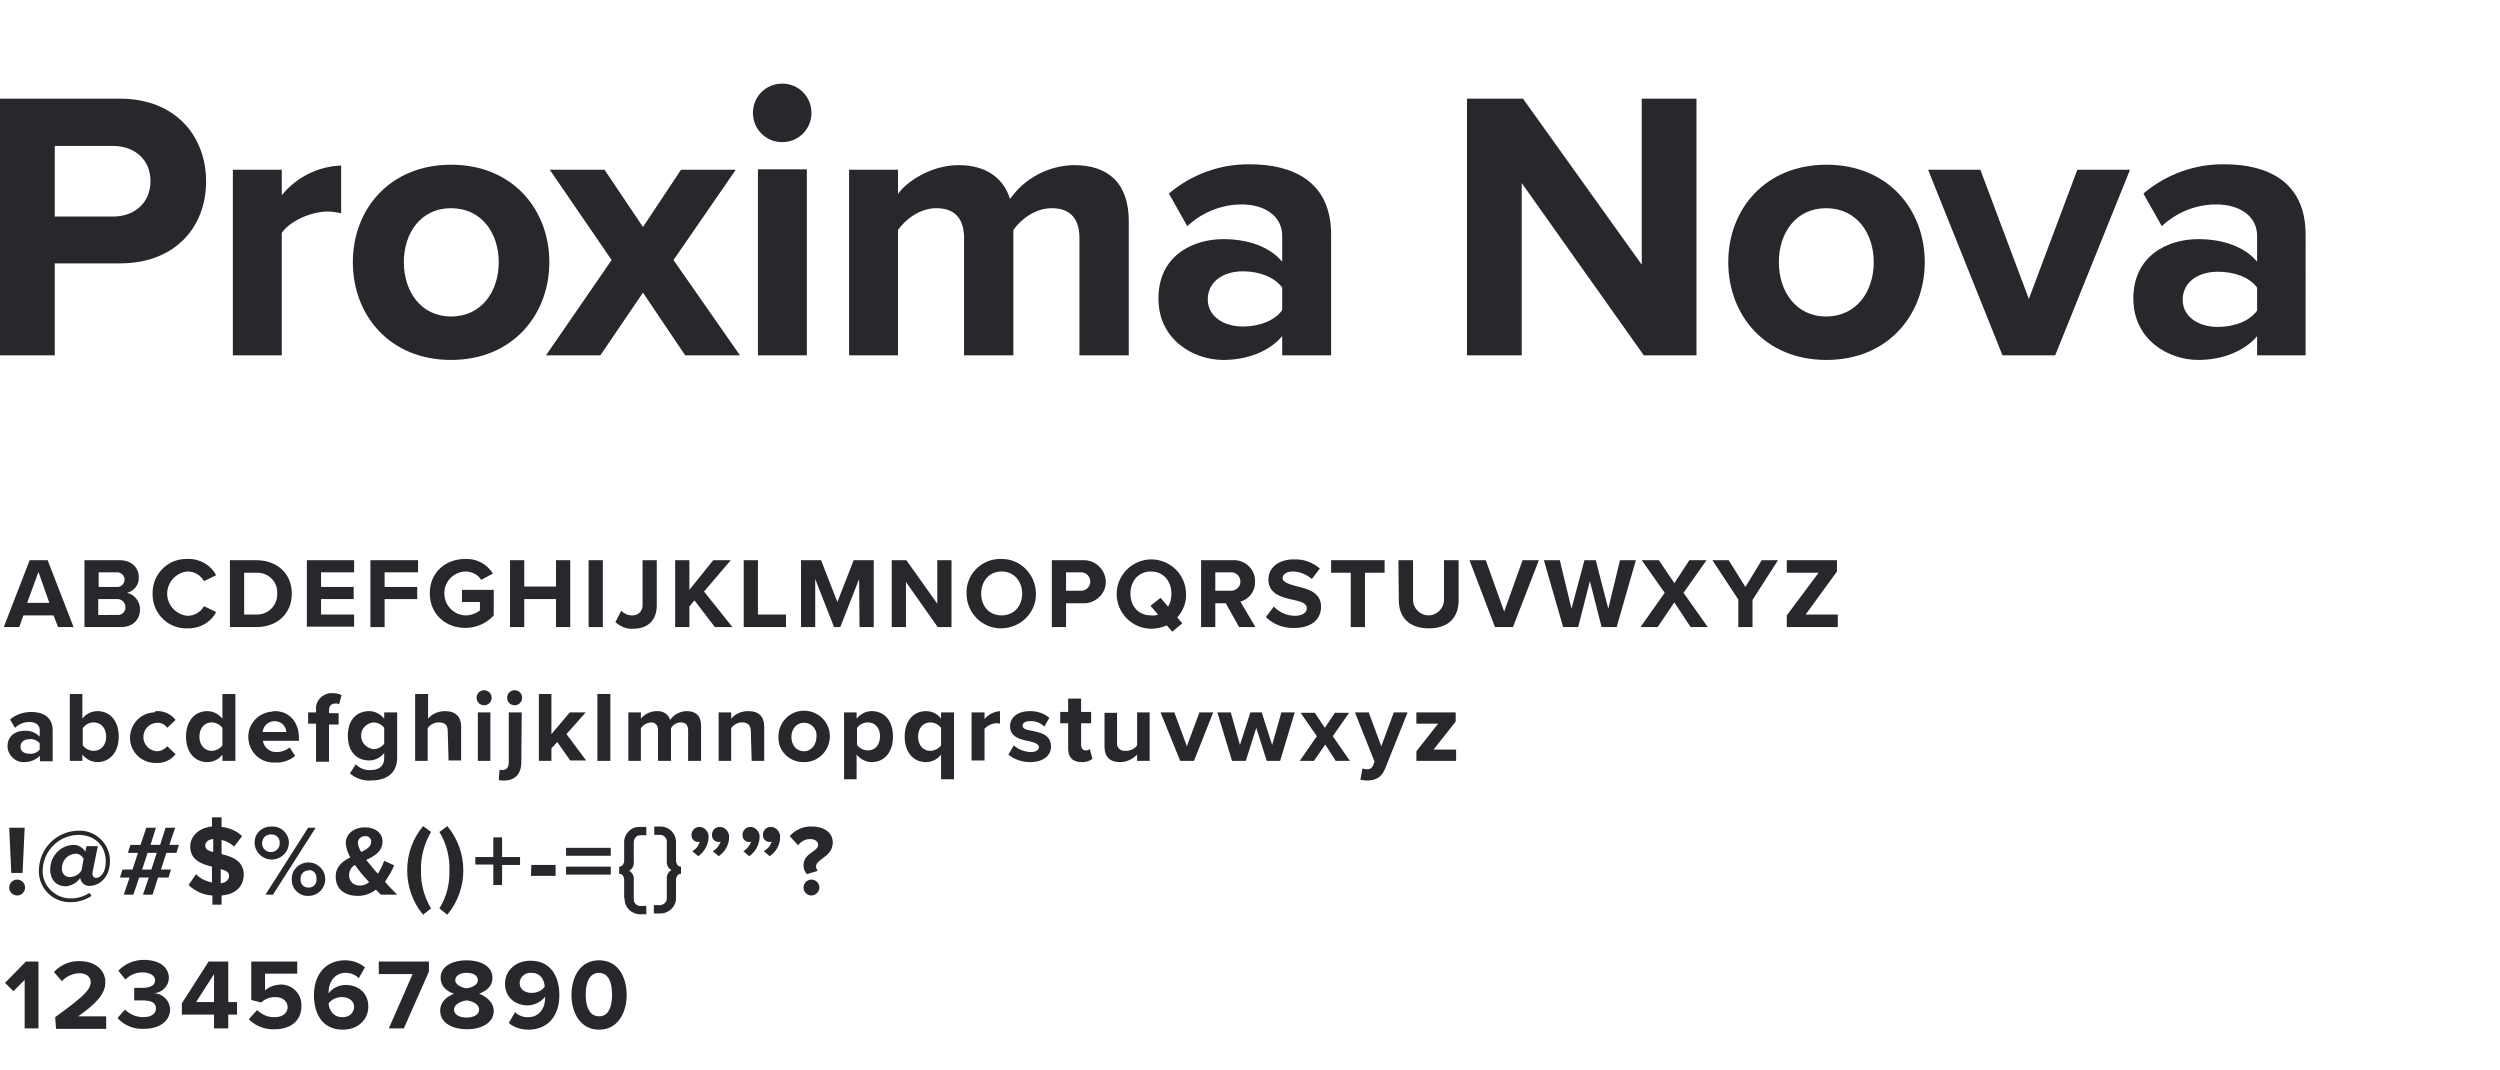 <?xml version="1.0" encoding="utf-8"?>
<!-- Generator: Adobe Illustrator 23.1.1, SVG Export Plug-In . SVG Version: 6.00 Build 0)  -->
<!DOCTYPE svg PUBLIC "-//W3C//DTD SVG 1.1//EN" "http://www.w3.org/Graphics/SVG/1.1/DTD/svg11.dtd">
<svg version="1.1" id="Layer_1" xmlns:x="http://ns.adobe.com/Extensibility/1.0/" xmlns:i="http://ns.adobe.com/AdobeIllustrator/10.0/" xmlns:graph="http://ns.adobe.com/Graphs/1.0/"
	 xmlns="http://www.w3.org/2000/svg" xmlns:xlink="http://www.w3.org/1999/xlink" x="0px" y="0px" width="598px" height="256px"
	 viewBox="0 0 598 256" enable-background="new 0 0 598 256" xml:space="preserve">
<title>Artboard 2</title>
<g id="ABCDEFGHIJKLMNOPQRST">
	<g>
		<path fill="#27282C" d="M12.8,147.2H5.6l-1,2.8H0.9l6.2-16h4.3l6.2,16h-3.7L12.8,147.2z M6.5,144.2h5.3l-2.6-7.4L6.5,144.2z"/>
		<path fill="#27282C" d="M20.2,134h8.4c3,0,4.6,1.9,4.6,4.1c0.1,1.7-1.1,3.3-2.8,3.7c1.8,0.4,3.1,2.1,3.1,3.9
			c0,2.4-1.6,4.3-4.6,4.3h-8.7V134z M27.9,140.4c1,0.1,1.8-0.7,1.9-1.6c0.1-1-0.7-1.8-1.6-1.9c-0.1,0-0.2,0-0.3,0h-4.3v3.5H27.9z
			 M28,147.1c1,0.1,1.9-0.6,2-1.6c0-0.1,0-0.2,0-0.3c0-1-0.8-1.9-1.9-1.9c-0.1,0-0.1,0-0.2,0h-4.4v3.8H28z"/>
		<path fill="#27282C" d="M36.5,142c-0.1-4.5,3.4-8.2,7.9-8.3c0.2,0,0.3,0,0.5,0c2.8-0.1,5.5,1.4,6.8,3.9l-2.9,1.4
			c-0.8-1.4-2.3-2.3-3.9-2.3c-2.9,0.2-5.1,2.8-4.9,5.7c0.2,2.6,2.3,4.7,4.9,4.9c1.6,0,3.1-0.9,3.9-2.3l2.9,1.4c-1.3,2.5-4,4-6.8,3.9
			c-4.5,0.2-8.2-3.3-8.4-7.8C36.5,142.3,36.5,142.2,36.5,142z"/>
		<path fill="#27282C" d="M55,134h6.3c5,0,8.5,3.2,8.5,8s-3.5,8-8.5,8H55V134z M61.3,147c2.6,0.1,4.9-1.9,5-4.6c0-0.1,0-0.3,0-0.4
			c0.2-2.6-1.8-4.8-4.4-5c-0.2,0-0.4,0-0.6,0h-2.9v10H61.3z"/>
		<path fill="#27282C" d="M73.4,134h11.3v2.9h-7.9v3.5h7.8v2.9h-7.8v3.7h7.9v2.9H73.4V134z"/>
		<path fill="#27282C" d="M88.6,134H100v2.9h-8v3.5h7.8v2.9H92v6.7h-3.4V134z"/>
		<path fill="#27282C" d="M111.3,133.7c2.7-0.1,5.2,1.2,6.6,3.5l-2.8,1.5c-0.8-1.3-2.3-2-3.8-2c-2.9,0.1-5.2,2.6-5,5.5
			c0.1,2.7,2.3,4.9,5,5c1.3,0,2.5-0.4,3.5-1.2v-2h-4.3v-2.9h7.6v6.1c-1.7,1.9-4.2,3-6.8,3c-4.7,0-8.5-3.3-8.5-8.3
			S106.6,133.7,111.3,133.7z"/>
		<path fill="#27282C" d="M133,143.3h-7.6v6.7H122v-16h3.4v6.3h7.6V134h3.4v16H133V143.3z"/>
		<path fill="#27282C" d="M140.8,134h3.4v16h-3.4V134z"/>
		<path fill="#27282C" d="M148.6,146.1c0.7,0.7,1.6,1.1,2.6,1.1c1.3,0.1,2.4-0.9,2.5-2.2c0-0.1,0-0.2,0-0.3V134h3.4v10.8
			c0,3.8-2.4,5.6-5.6,5.6c-1.6,0.1-3.1-0.5-4.3-1.6L148.6,146.1z"/>
		<path fill="#27282C" d="M166.1,143.6l-1.2,1.5v4.9h-3.4v-16h3.4v7.1l5.7-7.1h4.2l-6.4,7.5l6.8,8.5h-4.2L166.1,143.6z"/>
		<path fill="#27282C" d="M177.9,134h3.4v13h6.7v3h-10.1V134z"/>
		<path fill="#27282C" d="M205.5,138.5L201,150h-1.5l-4.5-11.5V150h-3.4v-16h4.8l3.9,10l3.9-10h4.8v16h-3.4L205.5,138.5z"/>
		<path fill="#27282C" d="M216.7,139.2V150h-3.4v-16h3.5l7.4,10.4V134h3.4v16h-3.3L216.7,139.2z"/>
		<path fill="#27282C" d="M239.6,133.7c4.6,0,8.2,3.8,8.2,8.4c0,4.6-3.8,8.2-8.4,8.2c-4.5,0-8.2-3.7-8.2-8.3
			c-0.2-4.4,3.3-8.1,7.7-8.3C239.2,133.7,239.4,133.7,239.6,133.7z M239.6,136.7c-3,0-4.9,2.3-4.9,5.3s1.9,5.2,4.9,5.2
			s4.9-2.3,4.9-5.2S242.6,136.7,239.6,136.7L239.6,136.7z"/>
		<path fill="#27282C" d="M251.6,134h7.5c2.8-0.1,5.2,2.1,5.4,4.9s-2.1,5.2-4.9,5.4c-0.2,0-0.3,0-0.5,0H255v5.7h-3.4L251.6,134z
			 M258.6,136.9H255v4.4h3.6c1.2,0,2.2-1,2.2-2.2S259.8,136.9,258.6,136.9C258.6,136.9,258.6,136.9,258.6,136.9L258.6,136.9z"/>
		<path fill="#27282C" d="M281.6,147.7l1.2,1.4l-2.4,2l-1.3-1.5c-1.2,0.5-2.5,0.8-3.8,0.8c-4.6-0.1-8.2-3.8-8.2-8.4
			c0.1-4.6,3.8-8.2,8.4-8.2c4.5,0.1,8.2,3.7,8.2,8.3C283.8,144.1,283,146.1,281.6,147.7z M277,147l-1.8-2.1l2.4-1.9l1.8,2.1
			c0.6-0.9,0.8-2,0.8-3.1c0-3-1.9-5.3-4.9-5.3s-4.9,2.3-4.9,5.3s1.9,5.2,4.9,5.2C275.9,147.3,276.5,147.2,277,147z"/>
		<path fill="#27282C" d="M293.2,144.3h-2.5v5.7h-3.4v-16h7.5c2.8-0.2,5.2,1.9,5.4,4.6c0,0.2,0,0.4,0,0.5c0.1,2.2-1.3,4.2-3.5,4.8
			l3.6,6.1h-3.9L293.2,144.3z M294.3,136.9h-3.6v4.4h3.6c1.2,0.1,2.3-0.8,2.4-2c0.1-1.2-0.8-2.3-2-2.4
			C294.6,136.9,294.4,136.9,294.3,136.9z"/>
		<path fill="#27282C" d="M304.7,145.1c1.3,1.4,3.2,2.2,5.1,2.2c1.9,0,2.8-0.9,2.8-1.8c0-1.2-1.4-1.6-3.2-2c-2.6-0.6-6-1.3-6-4.9
			c0-2.7,2.3-4.8,6.1-4.8c2.3-0.1,4.5,0.7,6.2,2.2l-1.9,2.5c-1.3-1.1-2.9-1.8-4.6-1.8c-1.5,0-2.4,0.7-2.4,1.6s1.4,1.4,3.2,1.9
			c2.6,0.6,6,1.4,6,4.9c0,2.9-2.1,5.1-6.4,5.1c-2.5,0.1-5-0.8-6.8-2.6L304.7,145.1z"/>
		<path fill="#27282C" d="M323.1,137h-4.7v-3h12.8v3h-4.7v13h-3.4V137z"/>
		<path fill="#27282C" d="M334.5,134h3.5v9.5c0,2,1.7,3.7,3.7,3.7s3.7-1.7,3.7-3.7c0,0,0,0,0,0V134h3.5v9.6c0,4-2.3,6.7-7.1,6.7
			s-7.2-2.7-7.2-6.7L334.5,134z"/>
		<path fill="#27282C" d="M351.5,134h3.9l4.4,12.3l4.4-12.3h3.9l-6.2,16h-4.3L351.5,134z"/>
		<path fill="#27282C" d="M380.3,139l-2.8,11h-3.6l-4.6-16h3.8l2.8,11.6L379,134h2.7l3,11.6l2.8-11.6h3.8l-4.6,16h-3.6L380.3,139z"
			/>
		<path fill="#27282C" d="M400.5,144.1l-4,5.9h-4.1l5.8-8.2l-5.5-7.8h4.1l3.7,5.5l3.6-5.5h4.1l-5.5,7.8l5.8,8.2h-4.1L400.5,144.1z"
			/>
		<path fill="#27282C" d="M415.8,143.4l-6.2-9.4h3.9l4,6.4l3.9-6.4h3.9l-6.1,9.5v6.5h-3.4L415.8,143.4z"/>
		<path fill="#27282C" d="M427.4,147.2L435,137h-7.6v-3h12v2.7l-7.5,10.3h7.7v3h-12.2V147.2z"/>
	</g>
	<g>
		<path fill="#27282C" d="M9.5,180.8c-1,1-2.3,1.5-3.7,1.5c-2.1,0.1-3.9-1.6-4-3.7c0,0,0-0.1,0-0.1c0-2.7,2.2-3.7,4-3.7
			c1.4-0.1,2.7,0.4,3.7,1.4v-1.6c0-1.2-1-1.9-2.5-1.9c-1.3,0-2.5,0.5-3.4,1.4l-1.2-2c1.4-1.2,3.2-1.8,5.1-1.8c2.6,0,5.1,1.1,5.1,4.4
			v7.4h-3L9.5,180.8z M9.5,177.8c-0.6-0.7-1.5-1.1-2.4-1c-1.2,0-2.2,0.6-2.2,1.8s1,1.7,2.2,1.7c0.9,0.1,1.8-0.3,2.4-1V177.8z"/>
		<path fill="#27282C" d="M16.7,166h3v5.9c0.8-1.1,2.2-1.8,3.6-1.8c3,0,5.1,2.3,5.1,6.1s-2.2,6.1-5.1,6.1c-1.4,0-2.7-0.7-3.6-1.8
			v1.5h-3V166z M22.4,179.6c1.8,0,3-1.4,3-3.4s-1.2-3.4-3-3.4c-1,0-2,0.5-2.6,1.4v4.1C20.4,179.1,21.4,179.6,22.4,179.6L22.4,179.6z
			"/>
		<path fill="#27282C" d="M37.4,170.1c1.8-0.1,3.5,0.7,4.6,2.1l-2,1.9c-0.5-0.8-1.5-1.3-2.5-1.2c-1.9,0.1-3.3,1.7-3.2,3.6
			c0.1,1.7,1.5,3.1,3.2,3.2c1,0,1.9-0.5,2.5-1.2l2,1.9c-1.1,1.4-2.8,2.2-4.6,2.1c-3.4,0.1-6.2-2.5-6.3-5.8c-0.1-3.4,2.5-6.2,5.8-6.3
			C37.1,170.1,37.3,170.1,37.4,170.1L37.4,170.1z"/>
		<path fill="#27282C" d="M53.2,180.5c-0.8,1.1-2.2,1.8-3.6,1.8c-2.9,0-5.1-2.2-5.1-6.1s2.2-6.1,5.1-6.1c1.4,0,2.7,0.7,3.6,1.8V166
			h3.1v16h-3.1V180.5z M53.2,174.1c-0.6-0.8-1.6-1.3-2.6-1.3c-1.7,0-2.9,1.4-2.9,3.4s1.2,3.4,2.9,3.4c1,0,2-0.5,2.6-1.3V174.1z"/>
		<path fill="#27282C" d="M65.7,170.1c3.5,0,5.8,2.6,5.8,6.4v0.7h-8.6c0.2,1.6,1.7,2.8,3.3,2.7c1.1,0,2.2-0.4,3.1-1.1l1.3,2
			c-1.3,1.1-3,1.7-4.8,1.6c-3.4,0.2-6.2-2.4-6.4-5.8c-0.2-3.4,2.4-6.2,5.8-6.4C65.4,170.1,65.5,170.1,65.7,170.1L65.7,170.1z
			 M62.8,175.1h5.7c-0.1-1.5-1.3-2.6-2.8-2.6c0,0,0,0-0.1,0C64.2,172.5,63,173.6,62.8,175.1L62.8,175.1z"/>
		<path fill="#27282C" d="M75.6,173.1h-1.9v-2.7h1.9v-0.6c-0.2-2.1,1.4-3.8,3.4-4c0.2,0,0.3,0,0.5,0c0.8,0,1.5,0.1,2.2,0.5l-0.6,2.2
			c-0.3-0.2-0.7-0.3-1-0.2c-0.9,0-1.4,0.6-1.4,1.7v0.6H81v2.7h-2.3v8.9h-3.1V173.1z"/>
		<path fill="#27282C" d="M85.1,182.8c0.9,1,2.3,1.5,3.6,1.4c1.5,0,3.2-0.6,3.2-2.9v-1.2c-0.8,1.1-2.2,1.8-3.6,1.8
			c-2.9,0-5.1-2-5.1-5.9s2.2-5.9,5.1-5.9c1.4,0,2.7,0.7,3.6,1.8v-1.5H95v10.8c0,4.4-3.4,5.5-6.3,5.5c-1.8,0.1-3.6-0.5-5-1.7
			L85.1,182.8z M91.9,174.1c-0.6-0.8-1.6-1.3-2.6-1.3c-1.8,0.2-3.1,1.7-2.9,3.5c0.1,1.5,1.4,2.7,2.9,2.9c1,0,2-0.5,2.6-1.3V174.1z"
			/>
		<path fill="#27282C" d="M107.1,174.9c0-1.6-0.8-2.1-2.2-2.1c-1,0-2,0.5-2.6,1.4v7.8h-3v-16h3.1v5.9c1-1.2,2.5-1.8,4.1-1.8
			c2.5,0,3.8,1.4,3.8,3.6v8.2h-3L107.1,174.9z"/>
		<path fill="#27282C" d="M114,166.9c0-1,0.8-1.8,1.8-1.8c1,0,1.8,0.8,1.8,1.8c0,1-0.8,1.8-1.8,1.8c0,0,0,0,0,0
			C114.8,168.7,114,167.9,114,166.9z M114.3,170.4h3V182h-3V170.4z"/>
		<path fill="#27282C" d="M124.7,182.3c0,2.6-1.3,4.4-4.1,4.4c-0.4,0-0.9,0-1.3-0.1l0.2-2.5c0.2,0,0.4,0.1,0.7,0.1
			c0.9,0,1.5-0.6,1.5-1.9v-11.9h3.1L124.7,182.3z M121.3,166.9c0-1,0.8-1.8,1.8-1.8c1,0,1.8,0.8,1.8,1.8c0,1-0.8,1.8-1.8,1.8
			c0,0,0,0,0,0C122.1,168.7,121.3,167.9,121.3,166.9z"/>
		<path fill="#27282C" d="M133.3,177.5l-1.4,1.5v3h-3v-16h3v9.6l4.4-5.2h3.8l-4.6,5.2l4.7,6.3h-3.8L133.3,177.5z"/>
		<path fill="#27282C" d="M142.9,166h3.1v16h-3.1L142.9,166z"/>
		<path fill="#27282C" d="M164.6,174.7c0-1.1-0.5-1.9-1.7-1.9c-1,0-1.9,0.5-2.4,1.4v7.8h-3.1v-7.3c0-1.1-0.5-1.9-1.7-1.9
			c-1,0.1-1.9,0.6-2.4,1.4v7.8h-3v-11.6h3v1.5c0.9-1.1,2.3-1.8,3.8-1.8c1.4-0.1,2.8,0.7,3.2,2.1c0.9-1.3,2.4-2.1,4-2.1
			c2.1,0,3.4,1.1,3.4,3.5v8.4h-3.1L164.6,174.7z"/>
		<path fill="#27282C" d="M179.6,175c0-1.6-0.8-2.2-2.1-2.2c-1,0-2,0.5-2.6,1.4v7.8h-3v-11.6h3v1.5c1-1.2,2.5-1.8,4.1-1.8
			c2.6,0,3.8,1.4,3.8,3.7v8.2h-3L179.6,175z"/>
		<path fill="#27282C" d="M186.2,176.2c0-3.4,2.7-6.2,6.1-6.2c3.4,0,6.2,2.7,6.2,6.1s-2.7,6.2-6.1,6.2c0,0,0,0-0.1,0
			c-3.2,0.1-6-2.4-6.1-5.6C186.2,176.5,186.2,176.4,186.2,176.2z M195.3,176.2c0.2-1.7-1.1-3.2-2.7-3.3c-0.1,0-0.2,0-0.3,0
			c-1.9,0-3,1.6-3,3.4s1.1,3.4,3,3.4S195.3,178,195.3,176.2z"/>
		<path fill="#27282C" d="M201.9,186.4v-16h3v1.5c0.9-1.1,2.2-1.8,3.6-1.8c3,0,5.1,2.2,5.1,6.1s-2.2,6.1-5.1,6.1
			c-1.4,0-2.7-0.7-3.6-1.8v5.9L201.9,186.4z M207.6,172.8c-1,0-2,0.5-2.6,1.3v4.1c0.6,0.8,1.6,1.3,2.6,1.3c1.8,0,2.9-1.4,2.9-3.4
			S209.3,172.8,207.6,172.8L207.6,172.8z"/>
		<path fill="#27282C" d="M225.1,186.4v-5.9c-0.8,1.1-2.2,1.8-3.6,1.8c-2.9,0-5.1-2.2-5.1-6.1s2.2-6.1,5.1-6.1
			c1.4,0,2.7,0.6,3.6,1.8v-1.5h3.1v16L225.1,186.4z M225.1,174.1c-0.6-0.8-1.6-1.3-2.6-1.3c-1.7,0-2.9,1.4-2.9,3.4s1.2,3.4,2.9,3.4
			c1,0,2-0.5,2.6-1.3V174.1z"/>
		<path fill="#27282C" d="M232.4,170.4h3.1v1.6c0.9-1.1,2.3-1.8,3.7-1.9v3c-0.3-0.1-0.6-0.1-0.8-0.1c-1.1,0-2.1,0.5-2.9,1.3v7.6
			h-3.1V170.4z"/>
		<path fill="#27282C" d="M242.5,178.3c1.1,1,2.5,1.5,4,1.6c1.3,0,2-0.5,2-1.2s-1-1.1-2.3-1.4c-2-0.4-4.6-0.9-4.6-3.6
			c0-2,1.7-3.6,4.8-3.6c1.7,0,3.3,0.5,4.6,1.6l-1.2,2.1c-0.9-0.9-2.2-1.4-3.4-1.3c-1.1,0-1.8,0.4-1.8,1.1s0.9,1,2.2,1.2
			c2,0.4,4.6,0.9,4.6,3.8c0,2.1-1.8,3.7-5,3.7c-1.9,0-3.7-0.6-5.2-1.8L242.5,178.3z"/>
		<path fill="#27282C" d="M255.5,179.1v-6.1h-1.9v-2.7h1.9v-3.2h3.1v3.2h2.4v2.7h-2.4v5.2c0,0.7,0.4,1.3,1.1,1.3
			c0.4,0,0.7-0.1,1-0.3l0.6,2.3c-0.7,0.6-1.6,0.8-2.5,0.8C256.6,182.3,255.5,181.2,255.5,179.1z"/>
		<path fill="#27282C" d="M272,180.5c-1.1,1.1-2.5,1.8-4.1,1.8c-2.5,0-3.7-1.4-3.7-3.6v-8.2h3v7c-0.2,1,0.5,2,1.6,2.1
			c0.2,0,0.4,0,0.6,0c1,0,2-0.5,2.6-1.3v-7.9h3V182h-3L272,180.5z"/>
		<path fill="#27282C" d="M277.6,170.4h3.3l3,8.1l3-8.1h3.3l-4.6,11.6h-3.3L277.6,170.4z"/>
		<path fill="#27282C" d="M300.5,174.1l-2.5,7.9h-3.3l-3.5-11.6h3.2l2.2,7.8l2.5-7.8h2.7l2.5,7.8l2.2-7.8h3.2l-3.5,11.6H303
			L300.5,174.1z"/>
		<path fill="#27282C" d="M317,178.1l-2.7,3.9h-3.4l4.1-5.9l-3.9-5.6h3.4l2.4,3.6l2.4-3.6h3.4l-3.9,5.6l4.1,5.9h-3.4L317,178.1z"/>
		<path fill="#27282C" d="M326.8,184c0.7,0.1,1.3-0.2,1.6-0.8l0.4-1l-4.7-11.8h3.3l3,8.1l3-8.1h3.3l-5.4,13.5
			c-0.9,2.2-2.4,2.8-4.4,2.8c-0.5,0-1-0.1-1.5-0.2l0.5-2.7C326.1,183.9,326.4,184,326.8,184z"/>
		<path fill="#27282C" d="M338.8,179.7l5.2-6.6h-5.2v-2.7h9.4v2.2l-5.3,6.7h5.4v2.7h-9.5L338.8,179.7z"/>
	</g>
	<g>
		<path fill="#27282C" d="M4.1,210.4c1.1,0,1.9,0.9,1.9,1.9c0,1.1-0.9,1.9-1.9,1.9c-1.1,0-1.9-0.9-1.9-1.9
			C2.2,211.3,3,210.4,4.1,210.4z M2.2,198h3.7l-0.5,10.8H2.7L2.2,198z"/>
		<path fill="#27282C" d="M18.7,198.7c4-0.2,7.4,2.9,7.6,6.9c0,0.1,0,0.3,0,0.4c0,4-2.7,5.9-4.8,5.9c-1.1,0.1-2.1-0.7-2.3-1.8V210
			c-0.8,1.2-2.1,1.9-3.5,2c-2.3,0-3.7-1.7-3.7-4c0-3.1,2.3-5.7,5.4-5.9c1.2-0.1,2.4,0.6,3,1.6l0.3-1.3h2.7l-1.2,5.9
			c0,0.2-0.1,0.4-0.1,0.6c0,0.7,0.4,1.1,0.9,1.1c0.9,0,2.3-1.1,2.3-3.9c0-3.8-2.6-6.4-6.6-6.4c-4.6,0.1-8.4,3.8-8.5,8.5
			c-0.1,3.6,2.9,6.6,6.5,6.7c0.1,0,0.2,0,0.3,0c1.6,0,3.1-0.5,4.4-1.3l0.5,0.7c-1.5,1-3.2,1.5-5,1.5c-4.1,0.1-7.5-3.1-7.6-7.2
			c0-0.1,0-0.2,0-0.3C9.3,203,13.5,198.8,18.7,198.7z M20,205.4c-0.4-0.7-1.1-1.2-1.9-1.2c-1.9,0.1-3.3,1.6-3.3,3.5
			c-0.1,1.1,0.7,2,1.7,2.1c0.1,0,0.2,0,0.3,0c1.1-0.1,2.1-0.6,2.7-1.6L20,205.4z"/>
		<path fill="#27282C" d="M35.6,209.9h-2.3l-1.4,4.1h-2.3l1.4-4.1h-2.3l0.6-1.9h2.4l1.3-4h-2.4l0.6-1.9h2.4L35,198h2.3l-1.3,4.1h2.3
			l1.3-4.1h2.3l-1.4,4.1h2.3l-0.6,1.9h-2.4l-1.3,4h2.4l-0.6,1.9h-2.5l-1.3,4.1h-2.3L35.6,209.9z M35.3,204l-1.3,4h2.2l1.3-4H35.3z"
			/>
		<path fill="#27282C" d="M53,214.2v2.2h-2.2v-2.2c-2.1-0.1-4.1-1-5.7-2.5l1.8-2.6c1,1.1,2.4,1.7,3.8,2v-3.8
			c-2.5-0.6-5.2-1.6-5.2-4.8c0-2.4,2-4.5,5.2-4.8v-2.2H53v2.3c1.8,0.2,3.6,0.9,4.9,2.2l-1.9,2.5c-0.8-0.8-1.9-1.3-3-1.6v3.4
			c2.5,0.6,5.3,1.6,5.3,4.9C58.3,211.8,56.6,213.9,53,214.2z M51,203.8v-3.1c-1.2,0.1-1.9,0.7-1.9,1.6S49.9,203.5,51,203.8z
			 M54.8,209.5c0-0.9-0.8-1.3-2-1.6v3.4C54.2,211.1,54.8,210.3,54.8,209.5L54.8,209.5z"/>
		<path fill="#27282C" d="M65,197.7c2.2-0.1,4,1.6,4.1,3.7c0,0.1,0,0.2,0,0.3c-0.1,2.2-2,4-4.3,3.9c-2.1-0.1-3.8-1.8-3.9-3.9
			c-0.1-2.2,1.6-3.9,3.8-4C64.8,197.7,64.9,197.7,65,197.7z M65,199.6c-1.2-0.1-2.2,0.7-2.3,1.9c-0.1,1.2,0.7,2.2,1.9,2.3
			c1.2,0.1,2.2-0.7,2.3-1.9c0-0.1,0-0.1,0-0.2c0.1-1-0.6-2-1.7-2.1C65.2,199.7,65.1,199.6,65,199.6z M73.7,198h1.8l-10.2,16h-1.8
			L73.7,198z M73.8,206.3c2.2,0,4,1.8,4,4s-1.8,4-4,4c-2.1,0.1-3.9-1.5-4-3.6c0-0.1,0-0.2,0-0.4c-0.1-2.1,1.6-3.9,3.8-4
			C73.6,206.3,73.7,206.3,73.8,206.3L73.8,206.3z M73.8,208.2c-1.1,0-1.9,0.9-1.9,1.9c0,0.1,0,0.1,0,0.2c-0.1,1.1,0.7,2,1.8,2
			c1.1,0.1,2-0.7,2-1.8c0-0.1,0-0.2,0-0.3c0.1-1.1-0.6-2-1.7-2.1C73.9,208.2,73.9,208.2,73.8,208.2L73.8,208.2z"/>
		<path fill="#27282C" d="M95,214h-3.9c-0.3-0.3-0.7-0.7-1.2-1.2c-1.2,1-2.8,1.5-4.3,1.5c-3,0-5.3-1.5-5.3-4.6
			c0-2.4,1.6-3.7,3.5-4.6c-0.6-1-1-2.2-1.1-3.4c0-2.2,1.9-3.8,4.6-3.8c2.3,0,4.2,1.2,4.2,3.4c0,2.4-2,3.5-3.9,4.4
			c0.5,0.6,1,1.2,1.4,1.7s0.9,1.1,1.4,1.6c0.6-1,1.1-2,1.5-3.1l2.4,1.1c-0.6,1.4-1.4,2.7-2.2,3.9C92.8,211.8,93.9,212.9,95,214z
			 M88.3,211c-0.7-0.8-1.4-1.5-1.8-2c-0.5-0.6-1.1-1.4-1.6-2.1c-0.9,0.5-1.4,1.4-1.4,2.4c-0.1,1.3,1,2.5,2.3,2.5c0,0,0.1,0,0.1,0
			C86.8,211.9,87.6,211.6,88.3,211L88.3,211z M86.4,203.8c1.3-0.6,2.4-1.3,2.4-2.5c0-0.7-0.6-1.3-1.3-1.3c-0.1,0-0.1,0-0.2,0
			c-0.9,0-1.7,0.7-1.7,1.6c0,0,0,0.1,0,0.1C85.7,202.4,86,203.2,86.4,203.8L86.4,203.8z"/>
		<path fill="#27282C" d="M97.4,208.2c0-3.9,1.3-7.6,3.8-10.6l1.9,1.4c-1.6,2.8-2.5,5.9-2.4,9.2c-0.1,3.2,0.8,6.4,2.4,9.1l-1.9,1.5
			C98.7,215.8,97.4,212,97.4,208.2z"/>
		<path fill="#27282C" d="M105.1,199l1.9-1.4c5.1,6.1,5.1,15.1,0,21.2l-1.9-1.5c1.7-2.7,2.5-5.9,2.4-9.1
			C107.6,204.9,106.8,201.8,105.1,199z"/>
		<path fill="#27282C" d="M120.1,211.7h-2.1v-4.9h-4.3V205h4.3v-4.7h2.1v4.7h4.3v1.9h-4.3V211.7z"/>
		<path fill="#27282C" d="M127.1,206.9h5.8v2.6H127L127.1,206.9z"/>
		<path fill="#27282C" d="M135.4,202.8h10.7v1.9h-10.7V202.8z M135.4,207.3h10.7v1.9h-10.7V207.3z"/>
		<path fill="#27282C" d="M149.3,214.7v-4.1c0-0.9-0.4-1.6-1.2-1.6v-1.7c0.8,0,1.2-0.7,1.2-1.6v-4.1c-0.1-2,1.5-3.8,3.6-3.8
			c0.1,0,0.1,0,0.2,0h1.5v2h-1.5c-0.9,0-1.5,0.8-1.5,1.7c0,0,0,0.1,0,0.1v4.5c0.1,0.9-0.3,1.7-1.1,2.2c0.8,0.4,1.2,1.3,1.1,2.2v4.4
			c-0.1,0.9,0.5,1.7,1.4,1.8c0,0,0,0,0.1,0h1.5v2h-1.5c-2,0-3.7-1.6-3.7-3.7C149.3,214.8,149.3,214.8,149.3,214.7z"/>
		<path fill="#27282C" d="M158,216.5c0.9-0.1,1.6-0.9,1.5-1.8c0,0,0,0,0,0v-4.4c-0.1-0.9,0.3-1.7,1.1-2.2c-0.8-0.4-1.2-1.3-1.1-2.2
			v-4.4c0.1-0.9-0.6-1.7-1.4-1.8c0,0,0,0-0.1,0h-1.5v-2h1.5c2,0,3.7,1.6,3.7,3.7c0,0.1,0,0.1,0,0.2v4.1c0,0.9,0.4,1.6,1.2,1.6v1.7
			c-0.8,0-1.2,0.7-1.2,1.6v4.1c0.1,2-1.5,3.7-3.6,3.8c-0.1,0-0.1,0-0.2,0h-1.5v-2L158,216.5z"/>
		<path fill="#27282C" d="M165.6,203.6c0.9-0.5,1.5-1.3,1.8-2.3c-0.1,0.1-0.3,0.1-0.4,0.1c-0.9,0-1.6-0.7-1.6-1.6c0,0,0-0.1,0-0.1
			c0-1,0.8-1.9,1.9-1.9c1.2,0,2.2,1.1,2.2,2.3c0,0.1,0,0.1,0,0.2c-0.1,1.8-1,3.5-2.5,4.5L165.6,203.6z M170.5,203.6
			c0.9-0.5,1.5-1.3,1.9-2.3c-0.2,0.1-0.3,0.1-0.5,0.1c-0.9,0-1.6-0.7-1.6-1.6c0,0,0-0.1,0-0.1c0-1.1,0.8-1.9,1.9-1.9
			c1.2,0,2.2,1.1,2.2,2.3c0,0.1,0,0.1,0,0.2c0,1.8-1,3.5-2.5,4.5L170.5,203.6z"/>
		<path fill="#27282C" d="M177.8,203.6c0.9-0.5,1.5-1.3,1.9-2.3c-0.1,0.1-0.3,0.1-0.5,0.1c-0.9,0-1.6-0.7-1.6-1.6c0,0,0-0.1,0-0.1
			c0-1,0.8-1.9,1.9-1.9c1.2,0,2.2,1.1,2.2,2.3c0,0.1,0,0.1,0,0.2c-0.1,1.8-1,3.5-2.5,4.5L177.8,203.6z M182.7,203.6
			c0.9-0.5,1.6-1.3,1.9-2.3c-0.2,0.1-0.3,0.1-0.5,0.1c-0.9,0-1.6-0.7-1.6-1.6c0,0,0-0.1,0-0.1c0-1.1,0.8-1.9,1.9-1.9
			c1.2,0,2.2,1.1,2.2,2.3c0,0.1,0,0.1,0,0.2c0,1.8-1,3.5-2.5,4.5L182.7,203.6z"/>
		<path fill="#27282C" d="M194.3,203.8c0.7-0.5,1.4-1,1.4-1.7s-0.6-1.4-1.9-1.4c-1.2,0-2.2,0.6-2.9,1.5l-2-2.2
			c1.3-1.5,3.3-2.4,5.3-2.3c3.1,0,5,1.6,5,3.8c0,2-1.3,3-2.4,3.8c-0.8,0.6-1.6,1.1-1.6,2c0,0.4,0.2,0.7,0.4,1l-2.6,0.8
			c-0.5-0.6-0.8-1.3-0.8-2.1C192.2,205.3,193.3,204.5,194.3,203.8z M194.1,210.4c1.1,0,1.9,0.9,1.9,1.9s-0.9,1.9-1.9,1.9
			c-1.1,0-1.9-0.9-1.9-1.9C192.2,211.3,193,210.4,194.1,210.4z"/>
	</g>
	<g>
		<path fill="#27282C" d="M5.9,234.4l-2.7,2.7l-2-2l5-5.1h3v16H5.9V234.4z"/>
		<path fill="#27282C" d="M13.2,243.3c6.6-4.8,8.5-6.5,8.5-8.4c0-1.4-1.3-2.1-2.6-2.1c-1.6,0-3.2,0.7-4.3,1.9l-1.9-2.2
			c1.6-1.7,3.8-2.7,6.2-2.6c3.4,0,6.1,1.9,6.1,5.1c0,2.7-2.2,5.1-6.5,8.1h6.7v3h-12L13.2,243.3z"/>
		<path fill="#27282C" d="M29.9,241.5c1.2,1.2,2.8,1.8,4.4,1.8c1.9,0,3-0.8,3-2.1s-1-1.9-3.2-1.9c-0.7,0-1.8,0-2,0v-3
			c0.3,0,1.4,0,2,0c1.8,0,3-0.6,3-1.8s-1.3-1.9-3-1.9c-1.6,0-3,0.6-4.1,1.7l-1.7-2.1c1.6-1.7,3.8-2.6,6.1-2.6c3.7,0,6,1.7,6,4.4
			c-0.1,1.9-1.6,3.4-3.5,3.6c2.1,0.1,3.7,1.8,3.8,3.8c0,2.8-2.5,4.7-6.3,4.7c-2.4,0.1-4.7-0.8-6.3-2.6L29.9,241.5z"/>
		<path fill="#27282C" d="M51.2,242.7h-7.7V240l6.4-10h4.7v9.7h2.1v3h-2.1v3.3h-3.4V242.7z M46.9,239.7h4.3V233L46.9,239.7z"/>
		<path fill="#27282C" d="M61.5,241.6c1.1,1.1,2.7,1.8,4.3,1.7c1.9,0,3-1.1,3-2.4s-1.1-2.4-2.9-2.4c-1.3,0-2.5,0.4-3.4,1.3l-2.4-0.6
			V230h11v2.9h-7.7v4c1-0.9,2.3-1.3,3.6-1.4c2.8-0.1,5.1,2.1,5.1,4.9c0,0.1,0,0.2,0,0.3c0,3.4-2.5,5.5-6.4,5.5
			c-2.3,0.1-4.5-0.7-6.2-2.4L61.5,241.6z"/>
		<path fill="#27282C" d="M82.6,229.7c1.7,0,3.4,0.6,4.7,1.7l-1.5,2.6c-0.8-0.9-2-1.3-3.2-1.3c-2.4,0-4,2.1-4,4.6c0,0.1,0,0.2,0,0.3
			c1-1.3,2.5-2,4.1-2c2.9,0,5.4,1.8,5.4,5.2c0,3.1-2.5,5.5-6.1,5.5c-4.9,0-6.9-3.8-6.9-8.3C75.1,233.2,77.8,229.7,82.6,229.7z
			 M81.7,238.5c-1.2,0-2.4,0.6-3.1,1.5c0.1,1.5,1,3.3,3.3,3.3c1.4,0.1,2.7-0.9,2.8-2.3c0,0,0-0.1,0-0.1
			C84.7,239.2,83.2,238.5,81.7,238.5z"/>
		<path fill="#27282C" d="M98.7,233h-8.1v-3h12v2.4l-6,13.6H93L98.7,233z"/>
		<path fill="#27282C" d="M108.6,237.7c-1.8-0.6-3.2-1.8-3.2-3.8c0-3,3.2-4.2,6.2-4.2s6.2,1.2,6.2,4.2c0,2-1.4,3.1-3.2,3.8
			c1.9,0.7,3.5,2.2,3.5,4.1c0,3-3.1,4.4-6.4,4.4s-6.4-1.4-6.4-4.4C105.2,239.9,106.7,238.4,108.6,237.7z M111.6,239.3
			c-1,0.1-3,0.8-3,2.2c0,1.2,1.3,1.9,3,1.9s3-0.7,3-1.9C114.6,240,112.6,239.4,111.6,239.3L111.6,239.3z M111.6,232.7
			c-1.6,0-2.7,0.7-2.7,1.8s1.7,1.8,2.7,1.9c1-0.1,2.7-0.7,2.7-1.9S113.2,232.7,111.6,232.7L111.6,232.7z"/>
		<path fill="#27282C" d="M123.2,242.1c0.8,0.8,2,1.3,3.2,1.2c2.6,0,4-2.2,4-4.6v-0.3c-1,1.3-2.5,2-4.1,2.1c-2.9,0-5.5-1.8-5.5-5.2
			c0-3.1,2.5-5.5,6.1-5.5c4.8,0,6.9,3.7,6.9,8.3c0,4.8-2.7,8.2-7.4,8.2c-1.7,0-3.4-0.5-4.7-1.6L123.2,242.1z M127.1,232.7
			c-1.4-0.1-2.7,0.9-2.8,2.3c0,0,0,0,0,0.1c0,1.7,1.4,2.4,2.9,2.4c1.2,0,2.4-0.5,3.1-1.5C130.2,234.5,129.4,232.7,127.1,232.7z"/>
		<path fill="#27282C" d="M143.3,229.7c4.6,0,6.6,4.1,6.6,8.3s-2.1,8.3-6.6,8.3s-6.6-4.1-6.6-8.3S138.7,229.7,143.3,229.7z
			 M143.3,232.7c-2.3,0-3.2,2.3-3.2,5.2s0.9,5.2,3.2,5.2s3.1-2.3,3.1-5.2S145.6,232.8,143.3,232.7L143.3,232.7z"/>
	</g>
</g>
<g id="Proxima-Nova">
	<g>
		<path fill="#27282C" d="M0,23.6h28.7c13.3,0,20.6,9,20.6,19.8S42,63,28.7,63H13.1v22H0V23.6z M27,34.9H13.1v16.9H27
			c5.2,0,9-3.3,9-8.5S32.1,34.9,27,34.9z"/>
		<path fill="#27282C" d="M55.7,40.6h11.7v6.1c3.5-4.3,8.6-6.9,14.2-7.1V51c-1.1-0.2-2.1-0.4-3.2-0.4c-3.9,0-9,2.2-11,5.1V85H55.7
			V40.6z"/>
		<path fill="#27282C" d="M84.4,62.7c0-12.6,8.8-23.3,23.5-23.3s23.5,10.7,23.5,23.3s-8.8,23.4-23.5,23.4S84.4,75.4,84.4,62.7z
			 M119.3,62.7c0-6.9-4.1-12.9-11.4-12.9s-11.3,6-11.3,12.9s4,13,11.3,13S119.3,69.7,119.3,62.7z"/>
		<path fill="#27282C" d="M153.8,70l-10.2,15h-13l15.7-22.8l-14.8-21.6h13.1l9.2,13.7l9.1-13.7H176l-14.9,21.6L177,85h-13.1
			L153.8,70z"/>
		<path fill="#27282C" d="M180.1,27c0-3.9,3.1-7,7-7s7,3.1,7,7s-3.1,7-7,7S180.1,30.9,180.1,27z M181.3,40.5H193V85h-11.7V40.5z"/>
		<path fill="#27282C" d="M258.2,56.9c0-4.1-1.8-7.1-6.6-7.1c-4.1,0-7.5,2.8-9.2,5.2v30h-11.8V56.9c0-4.1-1.8-7.1-6.6-7.1
			c-4.1,0-7.5,2.8-9.2,5.2V85h-11.7V40.6h11.7v5.8c1.8-2.7,7.7-6.9,14.5-6.9c6.5,0,10.7,3,12.3,8.1c3.5-5,9.2-8,15.3-8.1
			c8.2,0,13.1,4.3,13.1,13.4V85h-11.8V56.9z"/>
		<path fill="#27282C" d="M306.7,80.4c-3,3.6-8.3,5.7-14.1,5.7c-7.1,0-15.5-4.8-15.5-14.7c0-10.4,8.4-14.2,15.5-14.2
			c5.9,0,11.1,1.8,14.1,5.4v-6.2c0-4.5-3.9-7.5-9.7-7.5c-4.8,0-9.5,1.9-13,5.2l-4.4-7.8c5.4-4.6,12.3-7.1,19.4-7
			c10.1,0,19.4,4,19.4,16.8V85h-11.7V80.4z M306.7,68.8c-1.9-2.6-5.6-3.9-9.4-3.9c-4.6,0-8.4,2.4-8.4,6.7c0,4.1,3.8,6.5,8.4,6.5
			c3.8,0,7.5-1.3,9.4-3.9V68.8z"/>
		<path fill="#27282C" d="M364,43.8V85h-13.1V23.6h13.4l28.4,39.7V23.6h13.1V85h-12.6L364,43.8z"/>
		<path fill="#27282C" d="M413.4,62.7c0-12.6,8.8-23.3,23.5-23.3s23.5,10.7,23.5,23.3s-8.8,23.4-23.5,23.4S413.4,75.4,413.4,62.7z
			 M448.2,62.7c0-6.9-4.1-12.9-11.4-12.9s-11.3,6-11.3,12.9s4,13,11.3,13S448.2,69.7,448.2,62.7z"/>
		<path fill="#27282C" d="M461.2,40.6h12.5l11.6,30.9l11.6-30.9h12.6L491.6,85H479L461.2,40.6z"/>
		<path fill="#27282C" d="M539.9,80.4c-3,3.6-8.3,5.7-14.1,5.7c-7.1,0-15.5-4.8-15.5-14.7c0-10.4,8.4-14.2,15.5-14.2
			c5.9,0,11.1,1.8,14.1,5.4v-6.2c0-4.5-3.9-7.5-9.8-7.5c-4.8,0-9.5,1.9-13,5.2l-4.4-7.8c5.4-4.6,12.3-7.1,19.4-7
			c10.1,0,19.4,4,19.4,16.8V85h-11.6V80.4z M539.9,68.8c-1.9-2.6-5.6-3.8-9.4-3.8c-4.6,0-8.4,2.4-8.4,6.7c0,4.1,3.8,6.5,8.4,6.5
			c3.8,0,7.5-1.3,9.4-3.9V68.8z"/>
	</g>
</g>
</svg>
